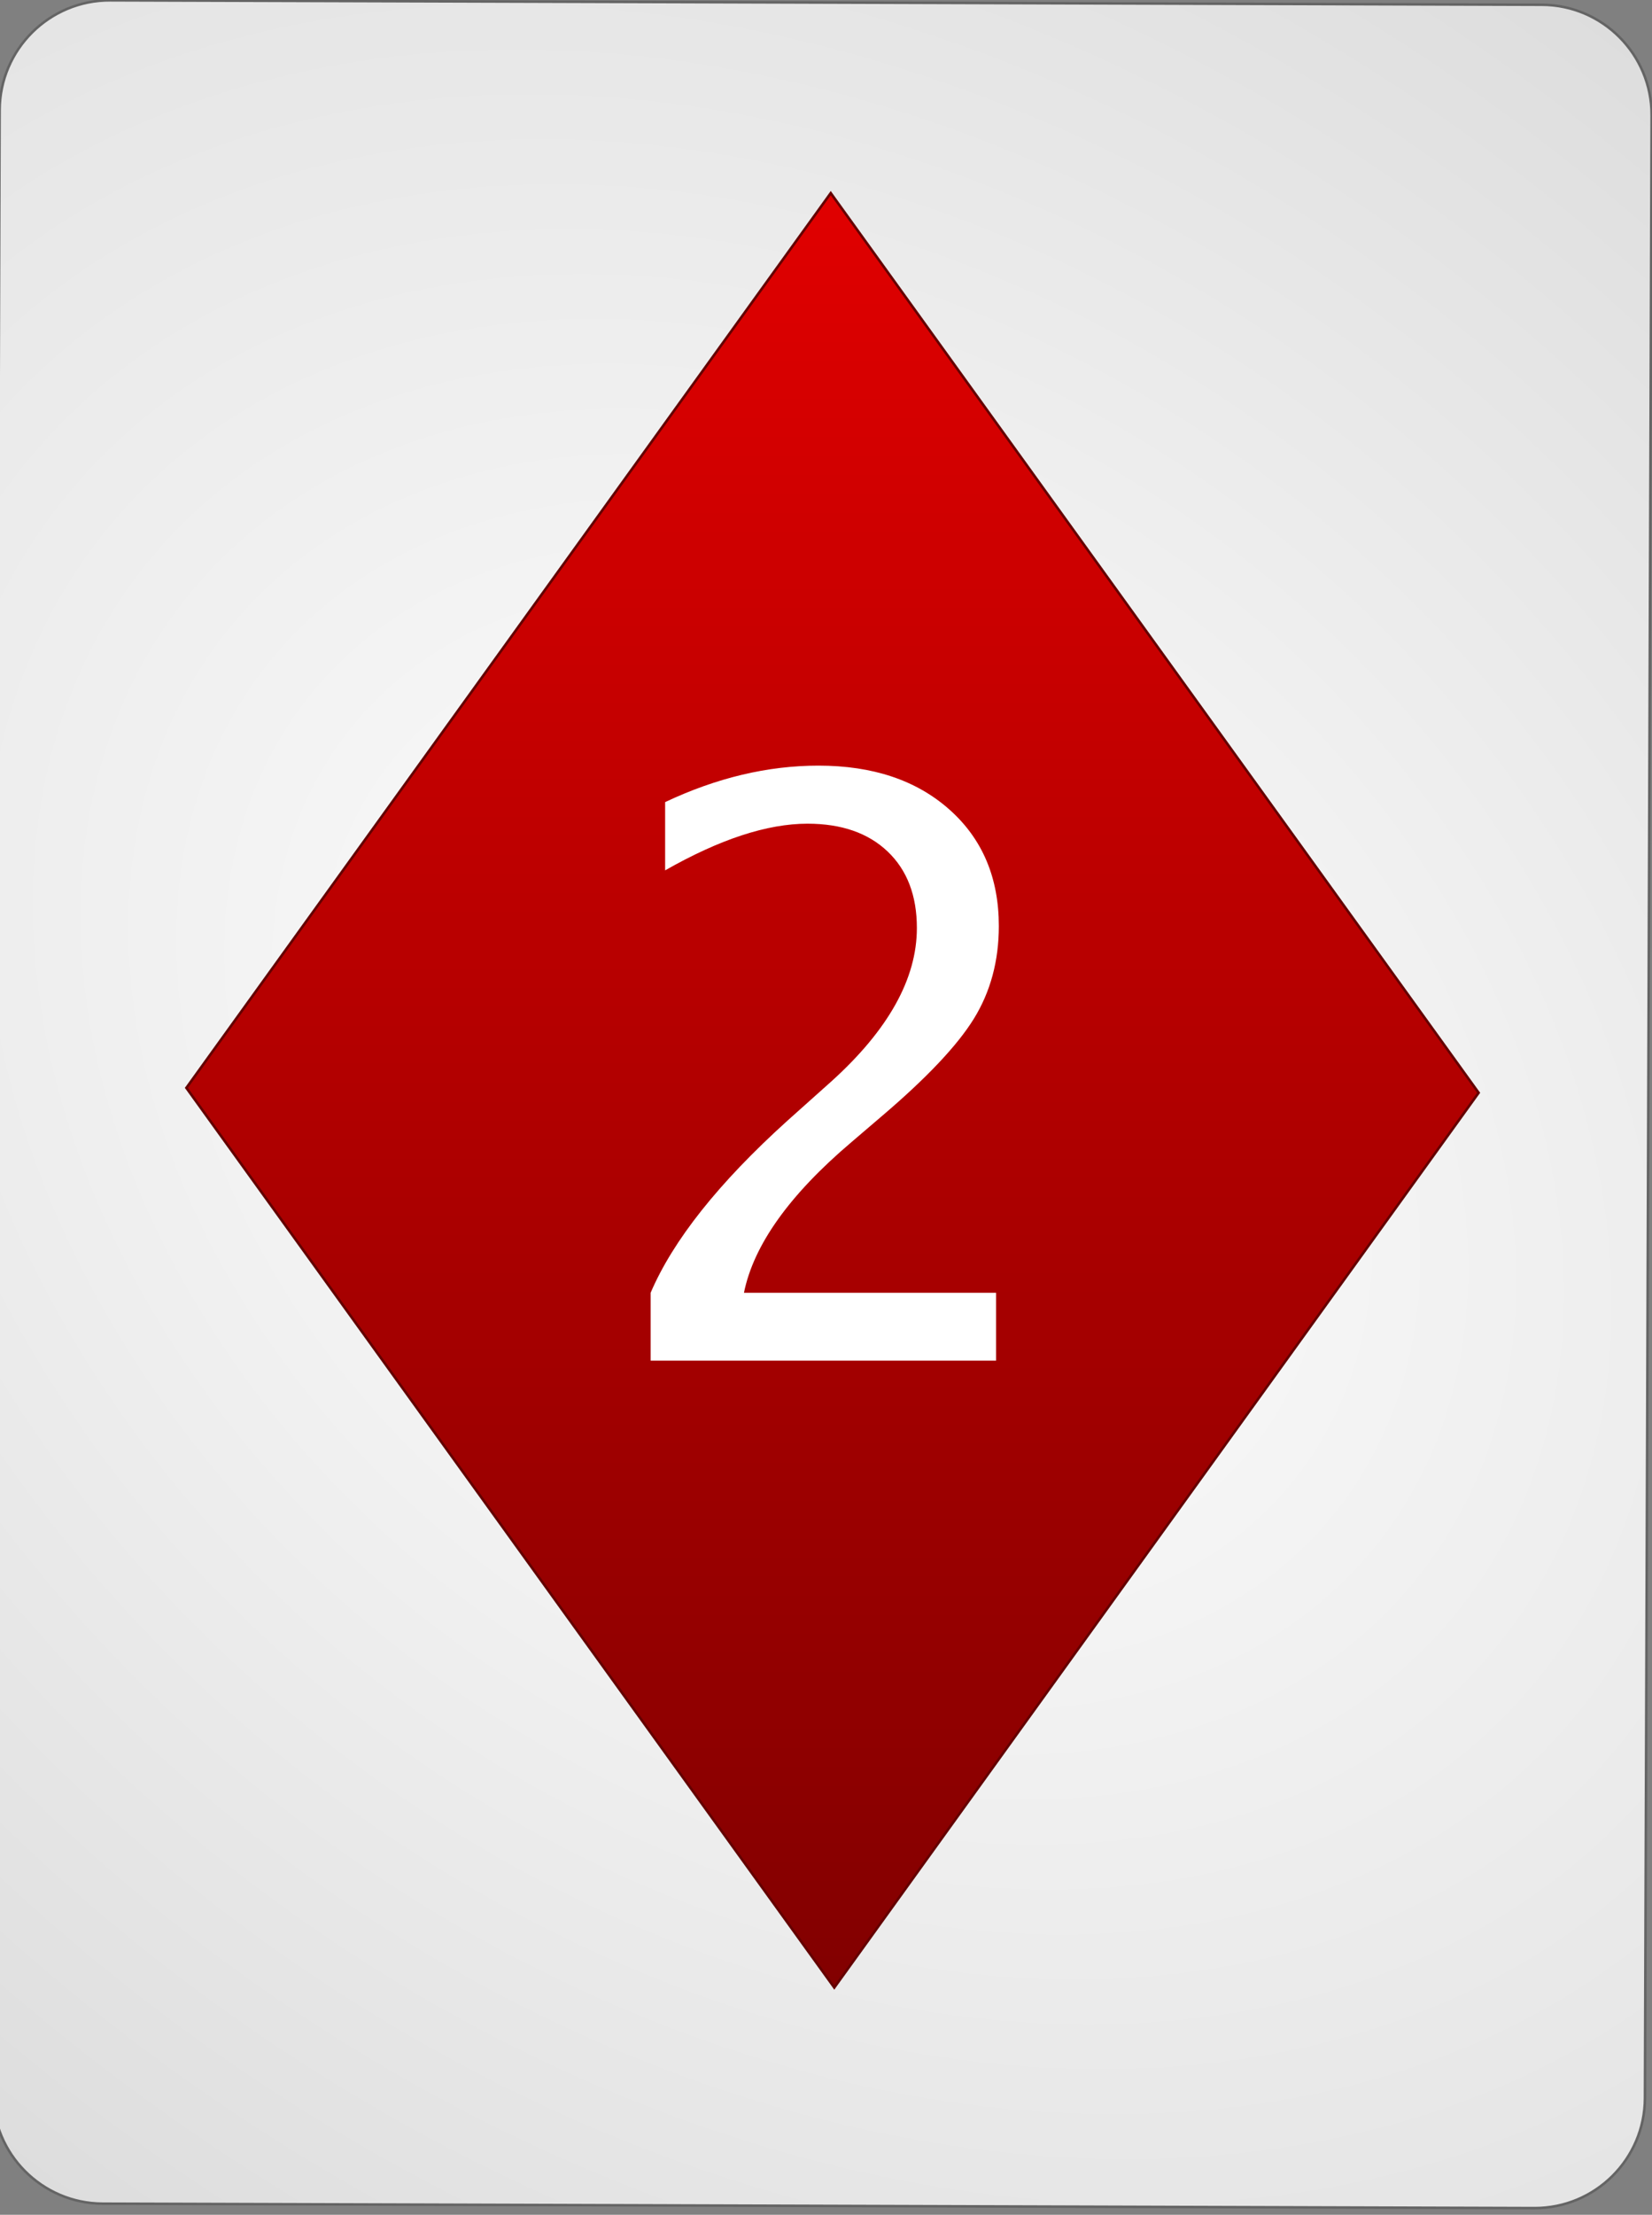 <?xml version="1.0" encoding="UTF-8" standalone="no"?><!DOCTYPE svg PUBLIC "-//W3C//DTD SVG 1.1//EN" "http://www.w3.org/Graphics/SVG/1.1/DTD/svg11.dtd"><svg width="100%" height="100%" viewBox="0 0 144 193" version="1.1" xmlns="http://www.w3.org/2000/svg" xmlns:xlink="http://www.w3.org/1999/xlink" xml:space="preserve" style="fill-rule:evenodd;clip-rule:evenodd;"><rect x="0" y="0" width="144" height="193" fill="#808080" stroke="none"/><path id="Card-background" d="M143.967,10.046c0.018,-5.299 -4.269,-9.614 -9.568,-9.63l-124.799,-0.386c-5.298,-0.017 -9.615,4.272 -9.632,9.57l-0.583,172.799c-0.018,5.298 4.269,9.613 9.567,9.63l124.8,0.386c5.298,0.016 9.614,-4.272 9.632,-9.57l0.583,-172.799Z" style="fill:url(#_Radial1);stroke:#646464;stroke-width:0.22px;"/><g id="Diamonds"><path id="rect3362" d="M72.722,173.198l56.166,-77.971l-56.475,-78.4l-56.167,77.971l56.476,78.4Z" style="fill:url(#_Linear2);stroke:#640000;stroke-width:0.22px;"/></g><g id="text4596"><path d="M56.713,118.569l0,-5.913c1.96,-4.58 5.925,-9.571 11.895,-14.971l3.862,-3.452c4.967,-4.489 7.451,-8.944 7.451,-13.364c0,-2.826 -0.849,-5.048 -2.546,-6.665c-1.698,-1.618 -4.028,-2.427 -6.99,-2.427c-3.509,0 -7.645,1.356 -12.407,4.067l0,-5.947c4.489,-2.119 8.943,-3.179 13.364,-3.179c4.74,0 8.545,1.276 11.416,3.828c2.871,2.552 4.307,5.936 4.307,10.152c0,3.03 -0.724,5.719 -2.171,8.066c-1.447,2.347 -4.141,5.195 -8.083,8.545l-2.598,2.222c-5.4,4.58 -8.522,8.955 -9.365,13.125l21.977,0l0,5.913l-30.112,0Z" style="fill:url(#_Linear3);fill-rule:nonzero;"/></g><defs><radialGradient id="_Radial1" cx="0" cy="0" r="1" gradientUnits="userSpaceOnUse" gradientTransform="matrix(126.562,97.728,-71.661,95.294,71.676,96.222)"><stop offset="0%" style="stop-color:#fff;stop-opacity:1"/><stop offset="100%" style="stop-color:#dcdcdc;stop-opacity:1"/></radialGradient><linearGradient id="_Linear2" x1="0" y1="0" x2="1" y2="0" gradientUnits="userSpaceOnUse" gradientTransform="matrix(-1.325,159.293,-114.746,-1.84,71.902,16.358)"><stop offset="0%" style="stop-color:#e00000;stop-opacity:1"/><stop offset="100%" style="stop-color:#810000;stop-opacity:1"/></linearGradient><linearGradient id="_Linear3" x1="0" y1="0" x2="1" y2="0" gradientUnits="userSpaceOnUse" gradientTransform="matrix(0.098,31.922,-31.922,0.098,128.535,196.086)"><stop offset="0%" style="stop-color:#fff;stop-opacity:1"/><stop offset="100%" style="stop-color:#dcdcdc;stop-opacity:1"/></linearGradient></defs></svg>
